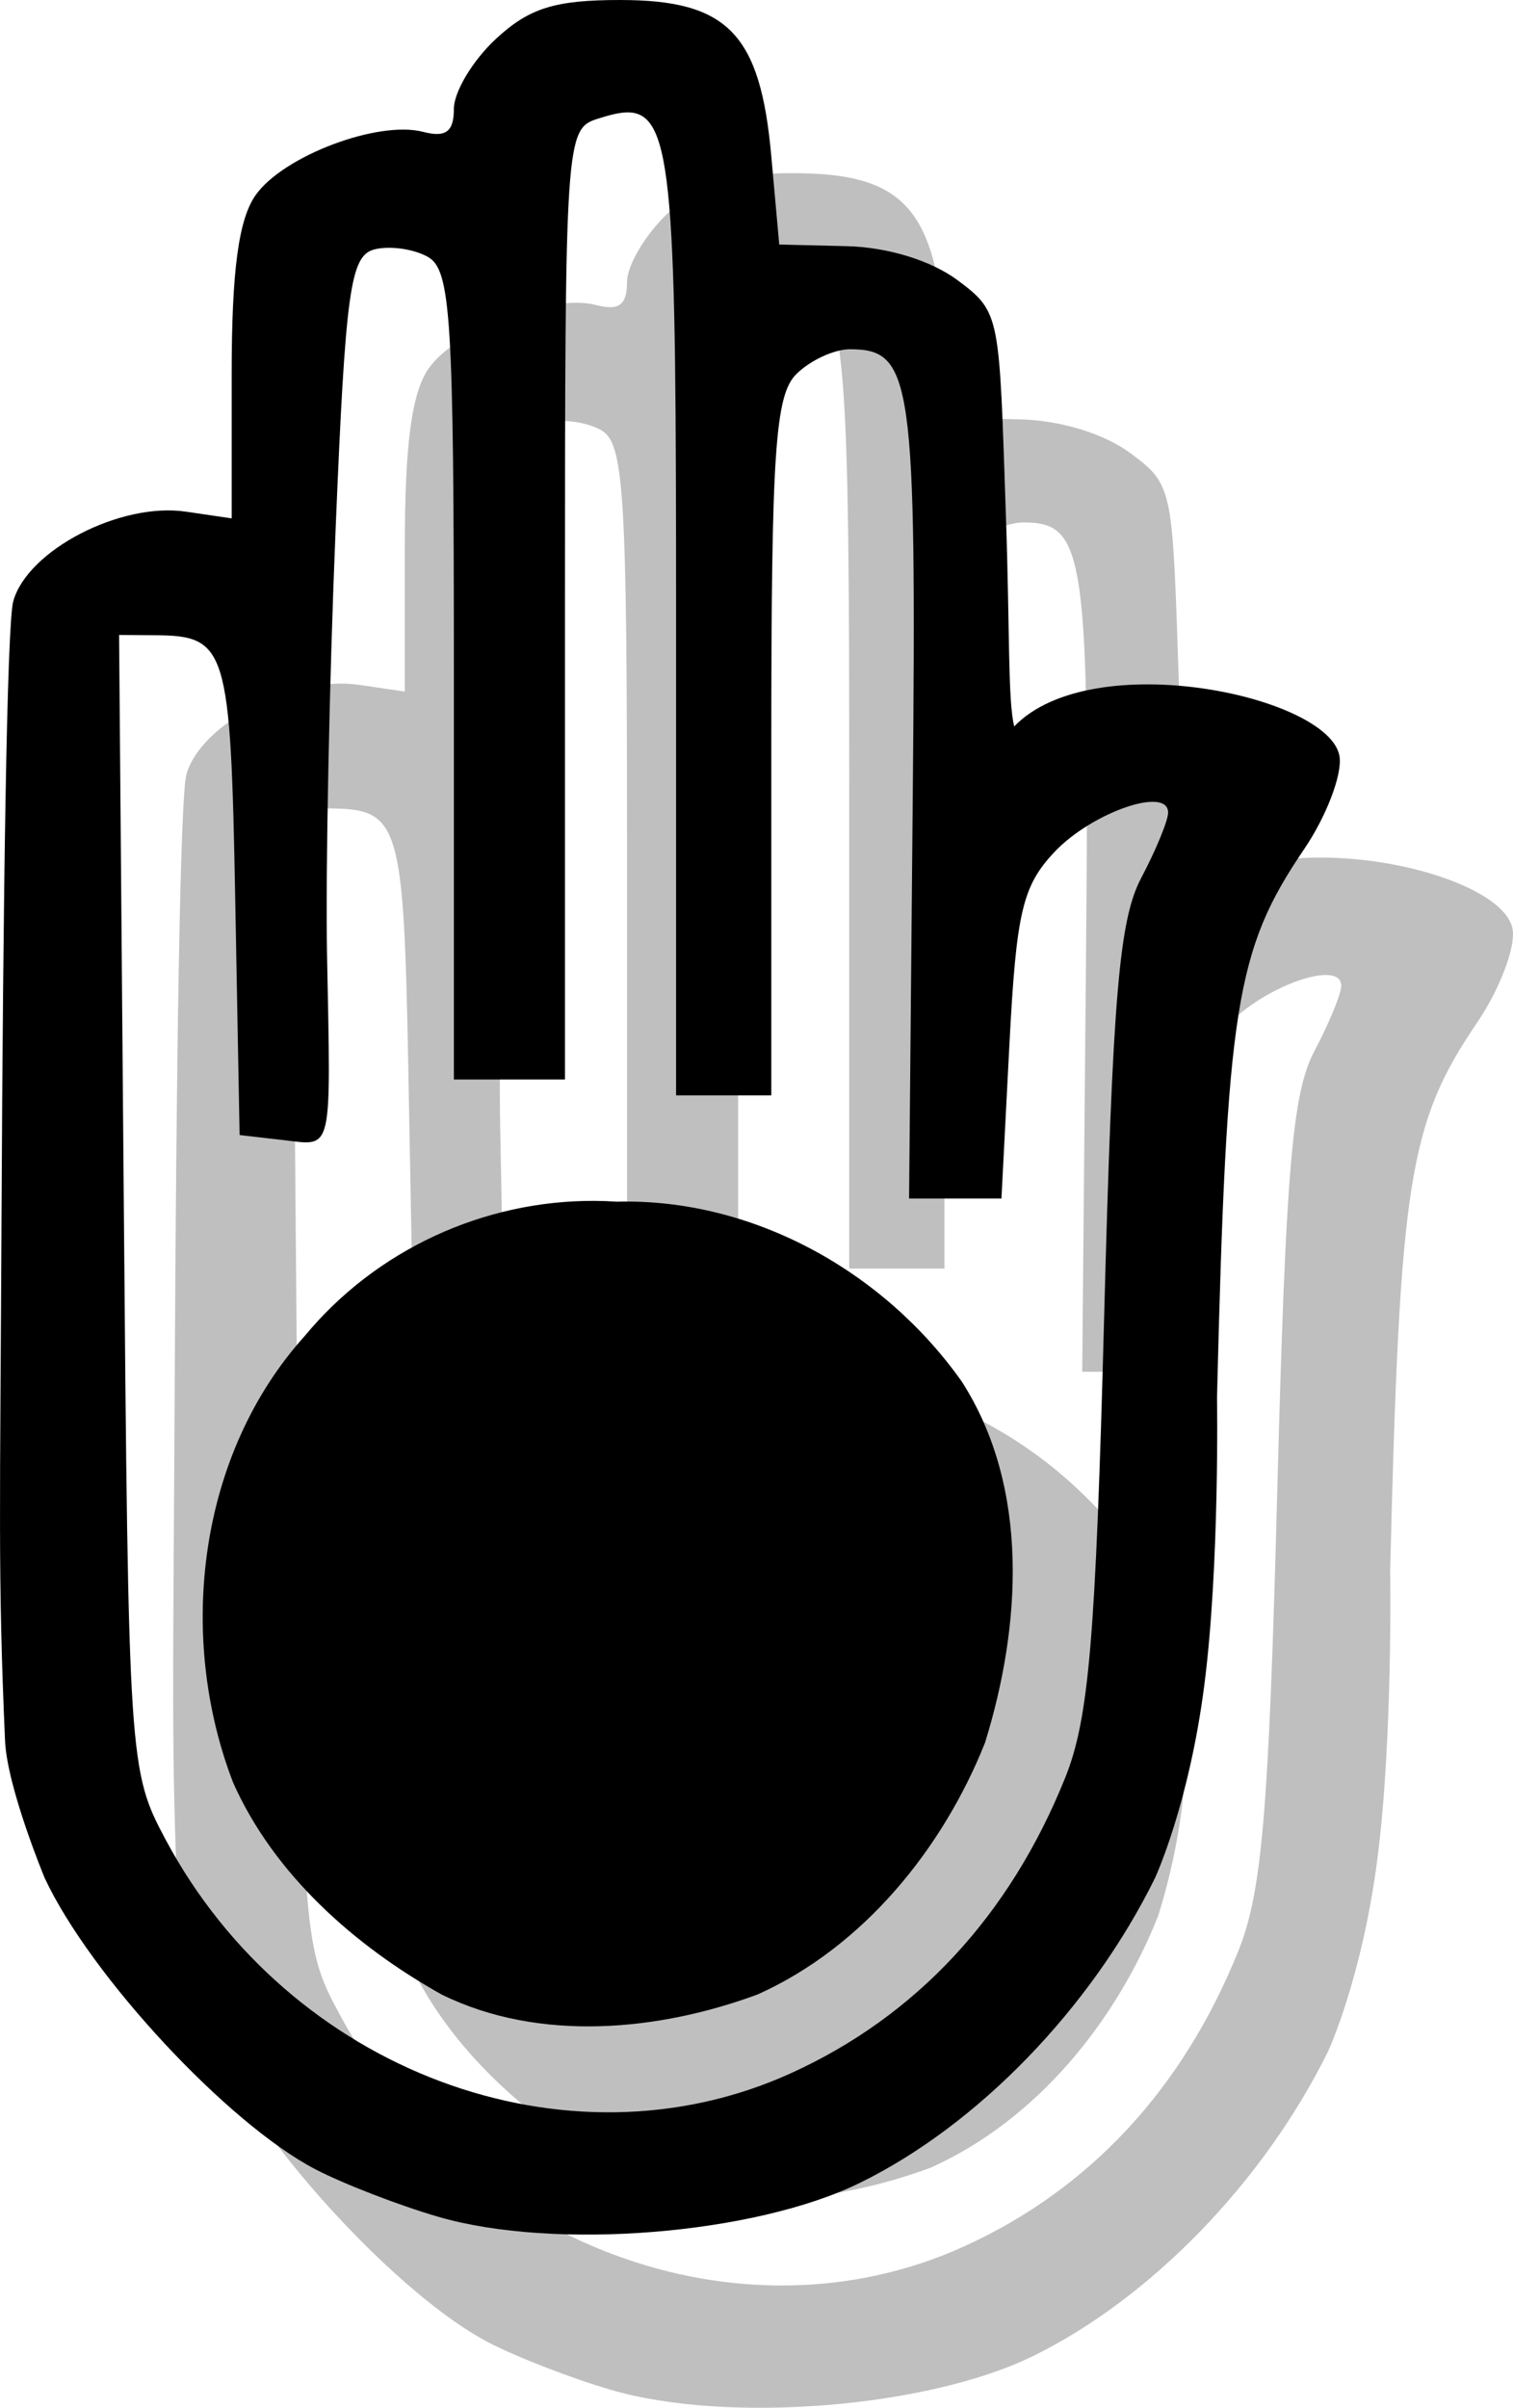 <?xml version="1.0" encoding="UTF-8" standalone="no"?>
<svg xmlns:rdf="http://www.w3.org/1999/02/22-rdf-syntax-ns#" xmlns="http://www.w3.org/2000/svg" version="1.0" xmlns:cc="http://creativecommons.org/ns#" xmlns:dc="http://purl.org/dc/elements/1.1/" viewBox="0 0 349.523 556.111">
<path opacity=".25" d="m183.318 40c-15.152 0-21.054 1.845-28.766 8.992-5.336 4.945-9.701 12.216-9.701 16.156 0 5.278-1.866 6.677-7.09 5.311-10.414-2.723-32.387 5.58-38.73 14.637-3.924 5.603-5.512 17.479-5.512 41.248v33.383l-10.605-1.557c-15.103-2.217-36.541 8.907-39.848 20.678-1.491 5.306-2.362 69.047-2.711 141.643-0.329 68.411-0.878 83.144 0.807 121.512 0.479 10.908 9.172 31.781 9.172 31.781 10.62 22.666 42.338 56.761 62.58 67.271 6.475 3.362 19.197 8.28 28.271 10.928 26.829 7.83 73.03 4.133 97.406-7.793 27.24-13.327 53.395-40.324 68.221-70.418 0 0 7.81-16.762 11.393-44.518 3.583-27.755 2.939-66.504 2.939-66.504 2.232-90.274 4.303-103.306 20.115-126.607 5.12-7.545 8.809-17.162 8.197-21.371-2.031-13.969-57.118-25.74-75.154-7-1.506-5.854-1.004-22.174-1.928-48.789-1.578-46.161-1.143-46.795-11.113-54.23-6.15-4.587-16.164-7.669-25.666-7.898l-15.58-0.377-1.848-20.535c-2.533-28.159-10.077-35.941-34.85-35.941zm1.732 25.957c10.651 0.042 11.133 18.569 11.133 117.486v109.547h11 10.998v-80.4c0-68.204 0.874-81.277 5.762-86.164 3.169-3.169 8.743-5.762 12.385-5.762 14.455 0 15.414 6.83 14.529 103.355l-0.85 92.803h10.67 10.67l1.834-35.455c1.586-30.634 2.997-36.691 10.373-44.543 8.618-9.173 26.291-15.317 26.291-9.141 0 1.837-2.792 8.62-6.203 15.074-5.116 9.678-6.619 27.477-8.576 101.564-1.964 74.354-3.517 92.673-9.016 106.33-12.824 31.849-34.385 55.05-63.391 68.213-51.743 23.482-115.87-0.507-144.426-54.027-8.427-15.794-8.563-17.86-9.637-147.098l-1.088-131.078 8.422 0.055c16.453 0.11 17.332 3.008 18.402 60.596l1.02 54.844 10.084 1.16c11.563 1.33 11.003 3.7 10.113-42.916-0.362-18.933 0.522-62.934 1.965-97.777 2.303-55.621 3.396-63.555 8.959-65.01 3.485-0.911 9.046-0.14 12.357 1.713 5.337 2.987 6.02 13.962 6.02 96.684v93.314h12.834 12.832v-109.748c0-107.386 0.162-109.801 7.51-112.133 2.732-0.867 5.051-1.494 7.023-1.486zm-7.695 251.404c-25.598-0.136-50.463 11.278-66.885 31.121-24.771 27.43-29.669 69.371-16.615 103.242 9.476 21.283 28.197 37.788 48.225 48.969 22.637 11.095 50.188 8.37 72.949-0.051 24.449-10.975 42.801-33.731 52.52-58.131 8.318-26.778 10.447-58.779-5.357-83.408-18.003-25.472-48.253-42.374-79.709-41.561-1.711-0.113-3.42-0.173-5.127-0.182z"/>
<path d="m143.318 0c-15.152 0-21.054 1.845-28.766 8.992-5.336 4.945-9.701 12.216-9.701 16.156 0 5.278-1.866 6.677-7.09 5.311-10.414-2.723-32.387 5.58-38.73 14.637-3.924 5.603-5.512 17.479-5.512 41.248v33.383l-10.605-1.557c-15.103-2.217-36.541 8.907-39.848 20.678-1.491 5.306-2.362 69.047-2.711 141.643-0.329 68.411-0.878 83.144 0.807 121.512 0.479 10.908 9.172 31.781 9.172 31.781 10.62 22.666 42.338 56.761 62.58 67.271 6.475 3.362 19.197 8.28 28.271 10.928 26.829 7.83 73.03 4.133 97.406-7.793 27.24-13.327 53.395-40.324 68.221-70.418 0 0 7.81-16.762 11.393-44.518 3.583-27.755 2.939-66.504 2.939-66.504 2.232-90.274 4.303-103.306 20.115-126.607 5.12-7.545 8.809-17.162 8.197-21.371-2.031-13.969-57.118-25.74-75.154-7-1.506-5.854-1.004-22.174-1.928-48.789-1.578-46.161-1.143-46.795-11.113-54.23-6.15-4.587-16.164-7.669-25.666-7.898l-15.58-0.377-1.848-20.535c-2.533-28.159-10.077-35.941-34.85-35.941zm1.732 25.957c10.651 0.042 11.133 18.569 11.133 117.486v109.547h11 10.998v-80.4c0-68.204 0.874-81.277 5.762-86.164 3.169-3.169 8.743-5.762 12.385-5.762 14.455 0 15.414 6.83 14.529 103.355l-0.85 92.803h10.67 10.67l1.834-35.455c1.586-30.634 2.997-36.691 10.373-44.543 8.618-9.173 26.291-15.317 26.291-9.141 0 1.837-2.792 8.62-6.203 15.074-5.116 9.678-6.619 27.477-8.576 101.564-1.964 74.354-3.517 92.673-9.016 106.33-12.824 31.849-34.385 55.05-63.391 68.213-51.743 23.482-115.87-0.507-144.426-54.027-8.427-15.794-8.563-17.86-9.637-147.098l-1.088-131.078 8.422 0.055c16.453 0.11 17.332 3.008 18.402 60.596l1.02 54.844 10.084 1.16c11.563 1.33 11.003 3.7 10.113-42.916-0.362-18.933 0.522-62.934 1.965-97.777 2.303-55.621 3.396-63.555 8.959-65.01 3.485-0.911 9.046-0.14 12.357 1.713 5.337 2.987 6.02 13.962 6.02 96.684v93.314h12.834 12.832v-109.748c0-107.386 0.162-109.801 7.51-112.133 2.732-0.867 5.051-1.494 7.023-1.486zm-7.695 251.404c-25.598-0.136-50.463 11.278-66.885 31.121-24.771 27.43-29.669 69.371-16.615 103.242 9.476 21.283 28.197 37.788 48.225 48.969 22.637 11.095 50.188 8.37 72.949-0.051 24.449-10.975 42.801-33.731 52.52-58.131 8.318-26.778 10.447-58.779-5.357-83.408-18.003-25.472-48.253-42.374-79.709-41.561-1.711-0.113-3.42-0.173-5.127-0.182z"/>
</svg>
